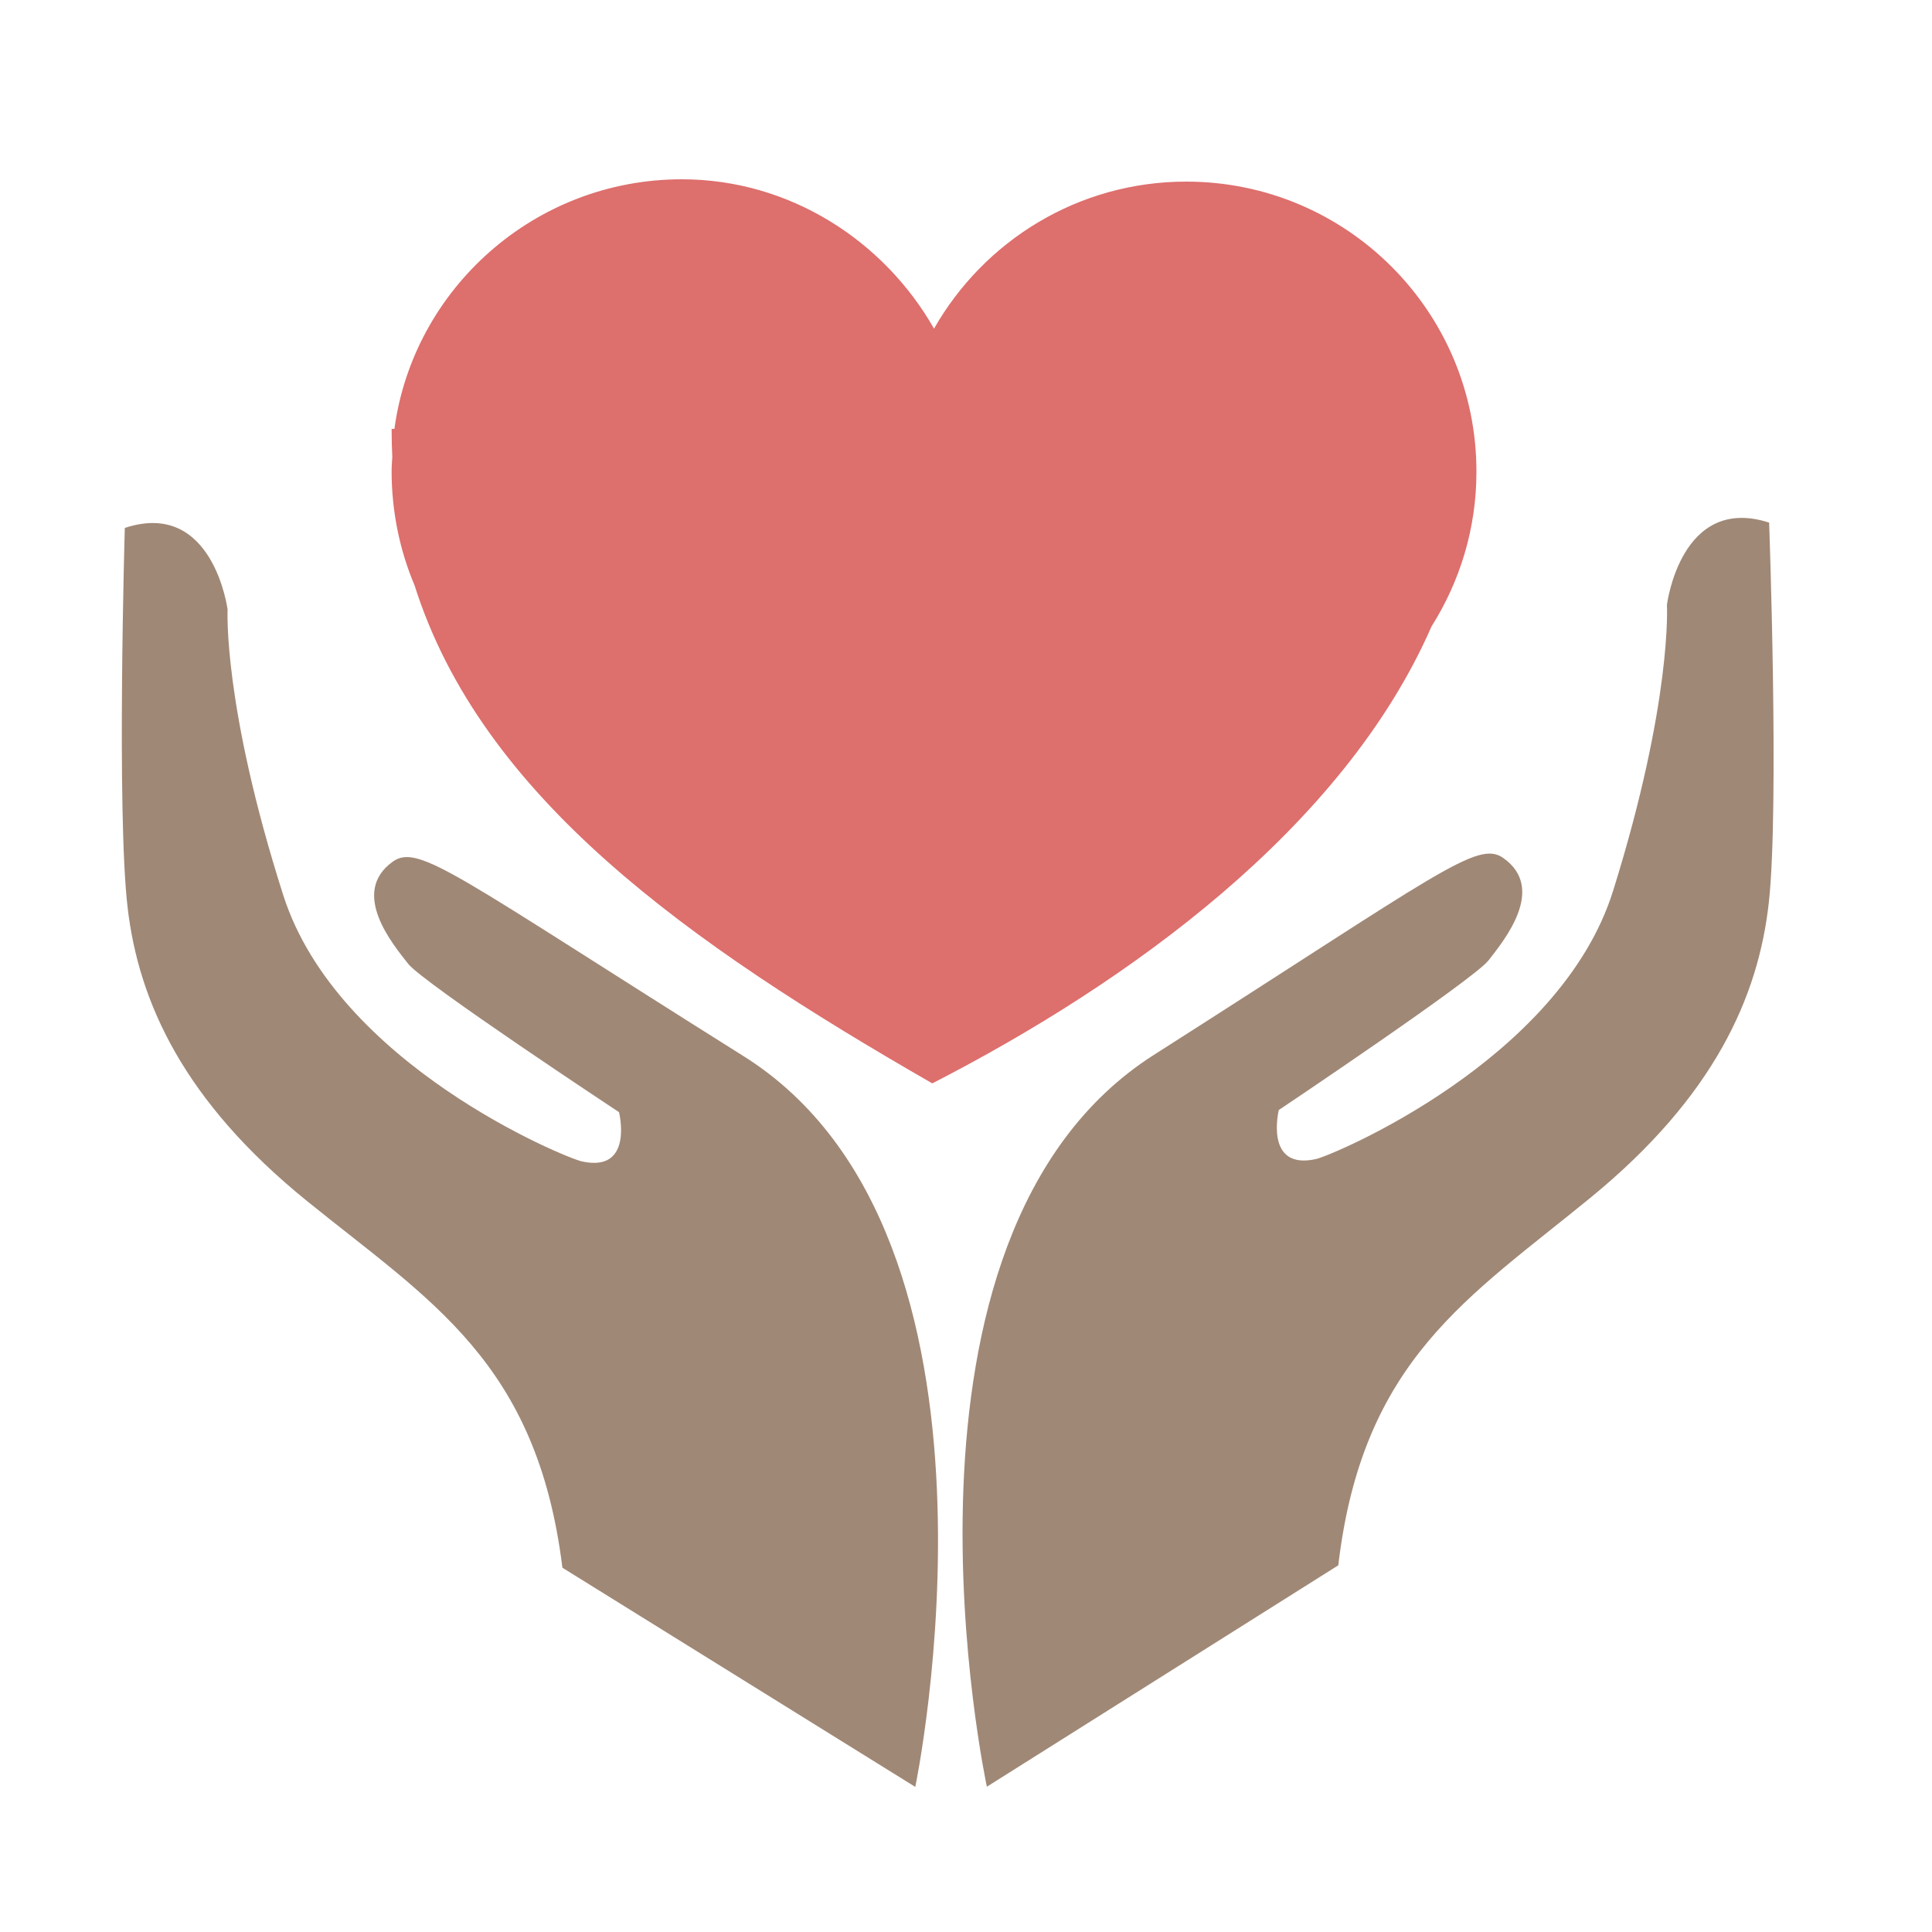 <?xml version="1.0" encoding="utf-8"?>
<!-- Generator: Adobe Illustrator 18.1.0, SVG Export Plug-In . SVG Version: 6.00 Build 0)  -->
<svg version="1.1" id="Layer_1" xmlns="http://www.w3.org/2000/svg" xmlns:xlink="http://www.w3.org/1999/xlink" x="0px" y="0px"
	 viewBox="0 0 2000 2000" enable-background="new 0 0 2000 2000" xml:space="preserve">
<g>
	<path fill="#A08876" d="M769.7,1093.3C473,907,433.5,872.8,406.7,891.9c-45.1,32.2,0.4,86.1,15.9,105.9
		c15.6,19.8,218.2,153.5,218.2,153.5s15.7,62.9-38.4,51c-17.4-3.8-253.2-100.4-309.2-275.7C230.6,730.5,235.6,631,235.6,631
		s-14.9-114.7-106.4-84.5c0,0-8.6,294.8,2.9,393c11.5,98.2,58.3,200.6,185.7,303.8c127.4,103.2,238.1,166.7,264.4,379.6l365.3,226.9
		C947.5,1849.8,1066.4,1279.6,769.7,1093.3z"/>
	<path fill="#A08876" d="M1831.4,541c-91.7-29.6-105.8,85.2-105.8,85.2s5.7,99.4-55.7,295.9c-54.9,175.6-290.1,273.7-307.4,277.7
		c-54.1,12.2-38.7-50.7-38.7-50.7s201.7-135.1,217.1-154.9c15.4-19.9,60.6-74.1,15.3-106c-26.8-18.9-66.2,15.6-361.7,203.8
		c-295.4,188.2-172.9,757.6-172.9,757.6l363.8-229.2c25-213.1,135.2-277.3,262-381.3c126.7-104,172.9-206.8,183.7-305
		C1842,835.7,1831.4,541,1831.4,541z"/>
	<path fill="#DD6F6D" d="M429.1,605.8c69.4,219.4,283.2,370.5,536,515.7c202.8-104.1,425.3-263.8,516.8-473
		c29.3-46.4,46.5-101.2,46.5-160.1C1528.5,322.5,1394,188,1228,188c-112,0-209.4,61.4-261.1,152.2
		c-51.7-90.8-149.2-154.6-261.1-154.6c-152.4,0-278,113.4-297.5,258.4h-2.9c0,12,0.3,20.1,0.7,28.8c-0.2,4.4-0.7,10-0.7,14.5
		C405.3,528.9,413.8,569.8,429.1,605.8z"/>
</g>
</svg>
